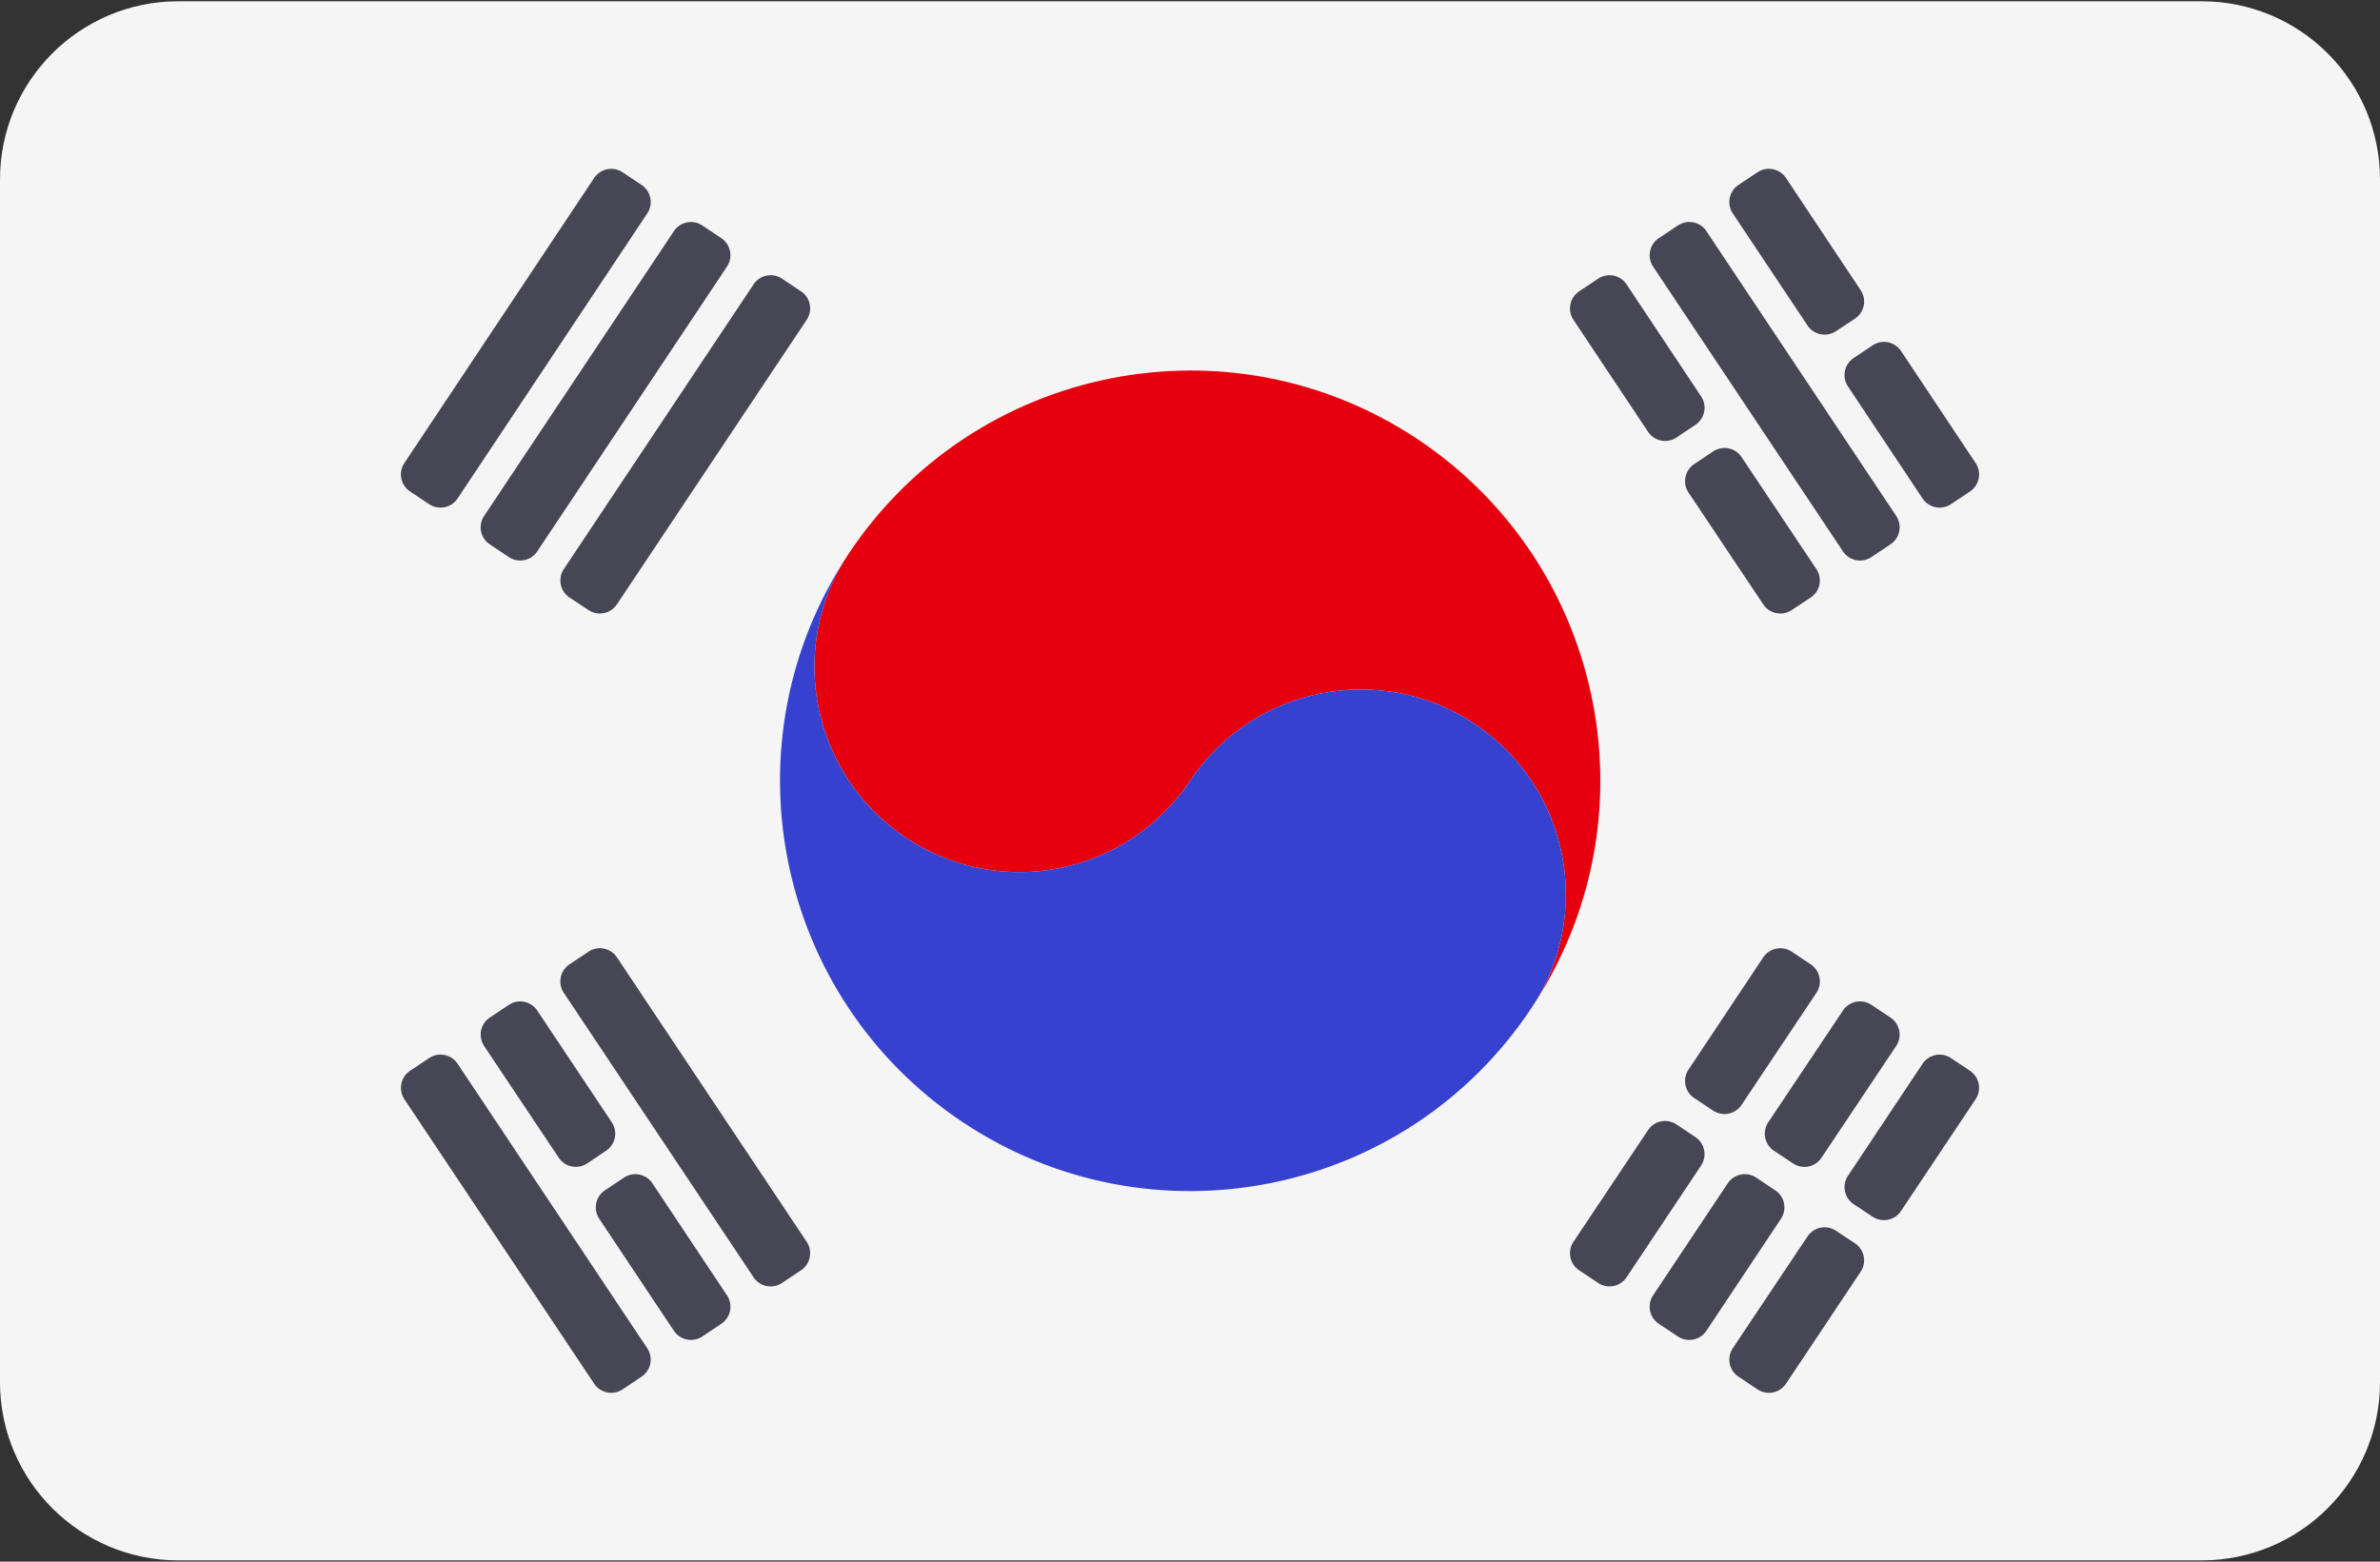<svg width="512" height="336" xmlns="http://www.w3.org/2000/svg"><rect width="100%" height="100%" fill="#333333" stroke="none"/><g fill="none" fill-rule="evenodd"><path d="M473.655.275H38.345C17.167.275 0 17.442 0 38.62v258.76c0 21.177 17.167 38.345 38.345 38.345h435.31c21.177 0 38.345-17.167 38.345-38.345V38.62C512 17.442 494.833.275 473.655.275z" fill="#F5F5F5"/><path d="M305.009 94.531c-40.563-27.042-95.35-15.986-122.374 24.506-13.555 20.211-8.045 47.674 12.235 61.195 20.265 13.521 47.64 8.03 61.161-12.252 13.521-20.281 40.914-25.704 61.178-12.254 20.298 13.521 25.757 40.984 12.217 61.195 27.042-40.559 16.111-95.347-24.417-122.39" fill="#E6000D"/><path d="M182.634 119.038c-13.555 20.211-8.045 47.674 12.235 61.195 20.265 13.521 47.64 8.03 61.161-12.252 13.521-20.281 40.914-25.704 61.178-12.254 20.298 13.521 25.757 40.984 12.217 61.195-27.006 40.632-81.775 51.549-122.338 24.507-40.526-27.039-51.494-81.827-24.453-122.391" fill="#3741CF"/><g fill="#464655"><path d="M349.92 61.189l16.035 24.102a4.414 4.414 0 0 1-1.219 6.112l-4.066 2.723a4.414 4.414 0 0 1-6.129-1.22L338.486 68.81a4.415 4.415 0 0 1 1.223-6.119l4.086-2.728a4.414 4.414 0 0 1 6.125 1.226zM374.66 98.35l16.087 24.087a4.414 4.414 0 0 1-1.237 6.134l-4.084 2.699a4.413 4.413 0 0 1-6.103-1.23l-16.078-24.062a4.414 4.414 0 0 1 1.217-6.122l4.075-2.724a4.414 4.414 0 0 1 6.123 1.218zM367.089 49.731l40.829 61.273a4.413 4.413 0 0 1-1.225 6.12l-4.102 2.734a4.414 4.414 0 0 1-6.121-1.224l-40.843-61.269a4.415 4.415 0 0 1 1.227-6.123l4.115-2.739a4.418 4.418 0 0 1 6.12 1.228zM384.211 38.291l16.07 24.149a4.412 4.412 0 0 1-1.241 6.127l-4.087 2.7a4.412 4.412 0 0 1-6.105-1.234l-16.082-24.117a4.415 4.415 0 0 1 1.224-6.122l4.099-2.732a4.413 4.413 0 0 1 6.122 1.229zM408.967 75.531l16.045 24.099a4.413 4.413 0 0 1-1.22 6.115l-4.075 2.724a4.414 4.414 0 0 1-6.127-1.223l-16.045-24.099a4.414 4.414 0 0 1 1.22-6.115l4.075-2.724a4.411 4.411 0 0 1 6.127 1.223zM132.721 205.982l40.824 61.207a4.413 4.413 0 0 1-1.222 6.12l-4.088 2.73a4.414 4.414 0 0 1-6.123-1.222l-40.824-61.207a4.412 4.412 0 0 1 1.222-6.12l4.089-2.73a4.413 4.413 0 0 1 6.122 1.222zM115.582 217.43l16.028 24.041a4.413 4.413 0 0 1-1.217 6.116l-4.066 2.722a4.414 4.414 0 0 1-6.126-1.217l-16.047-24.035a4.413 4.413 0 0 1 1.22-6.122l4.086-2.728a4.414 4.414 0 0 1 6.122 1.223zM140.351 254.604l16.046 24.102a4.412 4.412 0 0 1-1.222 6.115l-4.078 2.727a4.414 4.414 0 0 1-6.126-1.222l-16.056-24.097a4.413 4.413 0 0 1 1.222-6.118l4.088-2.73a4.413 4.413 0 0 1 6.126 1.223zM98.442 228.875l40.798 61.21a4.416 4.416 0 0 1-1.219 6.118l-4.077 2.726a4.414 4.414 0 0 1-6.125-1.22l-40.822-61.202a4.415 4.415 0 0 1 1.224-6.122l4.102-2.734a4.412 4.412 0 0 1 6.119 1.224zM121.294 122.441l40.818-61.257a4.414 4.414 0 0 1 6.124-1.224l4.087 2.729a4.415 4.415 0 0 1 1.222 6.12l-40.834 61.223a4.414 4.414 0 0 1-6.108 1.231l-4.071-2.695a4.413 4.413 0 0 1-1.238-6.127zM104.147 111.008l40.825-61.269a4.414 4.414 0 0 1 6.126-1.222l4.077 2.726a4.413 4.413 0 0 1 1.22 6.116l-40.814 61.272a4.413 4.413 0 0 1-6.124 1.224l-4.088-2.729a4.413 4.413 0 0 1-1.222-6.118zM86.99 99.624l40.829-61.33a4.415 4.415 0 0 1 6.127-1.224l4.077 2.726a4.414 4.414 0 0 1 1.222 6.114l-40.804 61.339a4.415 4.415 0 0 1-6.123 1.228l-4.1-2.734a4.415 4.415 0 0 1-1.228-6.119zM338.493 267.188l16.047-24.035a4.414 4.414 0 0 1 6.126-1.217l4.066 2.722a4.413 4.413 0 0 1 1.216 6.116l-16.028 24.04a4.414 4.414 0 0 1-6.123 1.223l-4.086-2.728a4.413 4.413 0 0 1-1.218-6.121zM363.243 230.141l16.073-24.154a4.414 4.414 0 0 1 6.123-1.227l4.096 2.73a4.415 4.415 0 0 1 1.223 6.124l-16.107 24.116a4.413 4.413 0 0 1-6.109 1.227l-4.062-2.692a4.414 4.414 0 0 1-1.237-6.124zM355.626 278.698l16.057-24.098a4.414 4.414 0 0 1 6.122-1.225l4.104 2.737a4.415 4.415 0 0 1 1.225 6.119l-16.047 24.1a4.414 4.414 0 0 1-6.12 1.228l-4.115-2.739a4.416 4.416 0 0 1-1.226-6.122zM380.403 241.463l16.066-24.042a4.415 4.415 0 0 1 6.119-1.22l4.102 2.734a4.413 4.413 0 0 1 1.221 6.125l-16.066 24.043a4.414 4.414 0 0 1-6.118 1.22l-4.103-2.734a4.414 4.414 0 0 1-1.221-6.126zM372.771 290.081l16.075-24.056a4.414 4.414 0 0 1 6.103-1.23l4.086 2.7a4.414 4.414 0 0 1 1.239 6.131l-16.063 24.088a4.415 4.415 0 0 1-6.121 1.224l-4.098-2.732a4.413 4.413 0 0 1-1.221-6.125zM397.554 252.969l16.035-24.085a4.414 4.414 0 0 1 6.127-1.223l4.072 2.722a4.414 4.414 0 0 1 1.218 6.119l-16.049 24.053a4.413 4.413 0 0 1-6.11 1.229l-4.06-2.69a4.415 4.415 0 0 1-1.233-6.125z"/></g></g></svg>